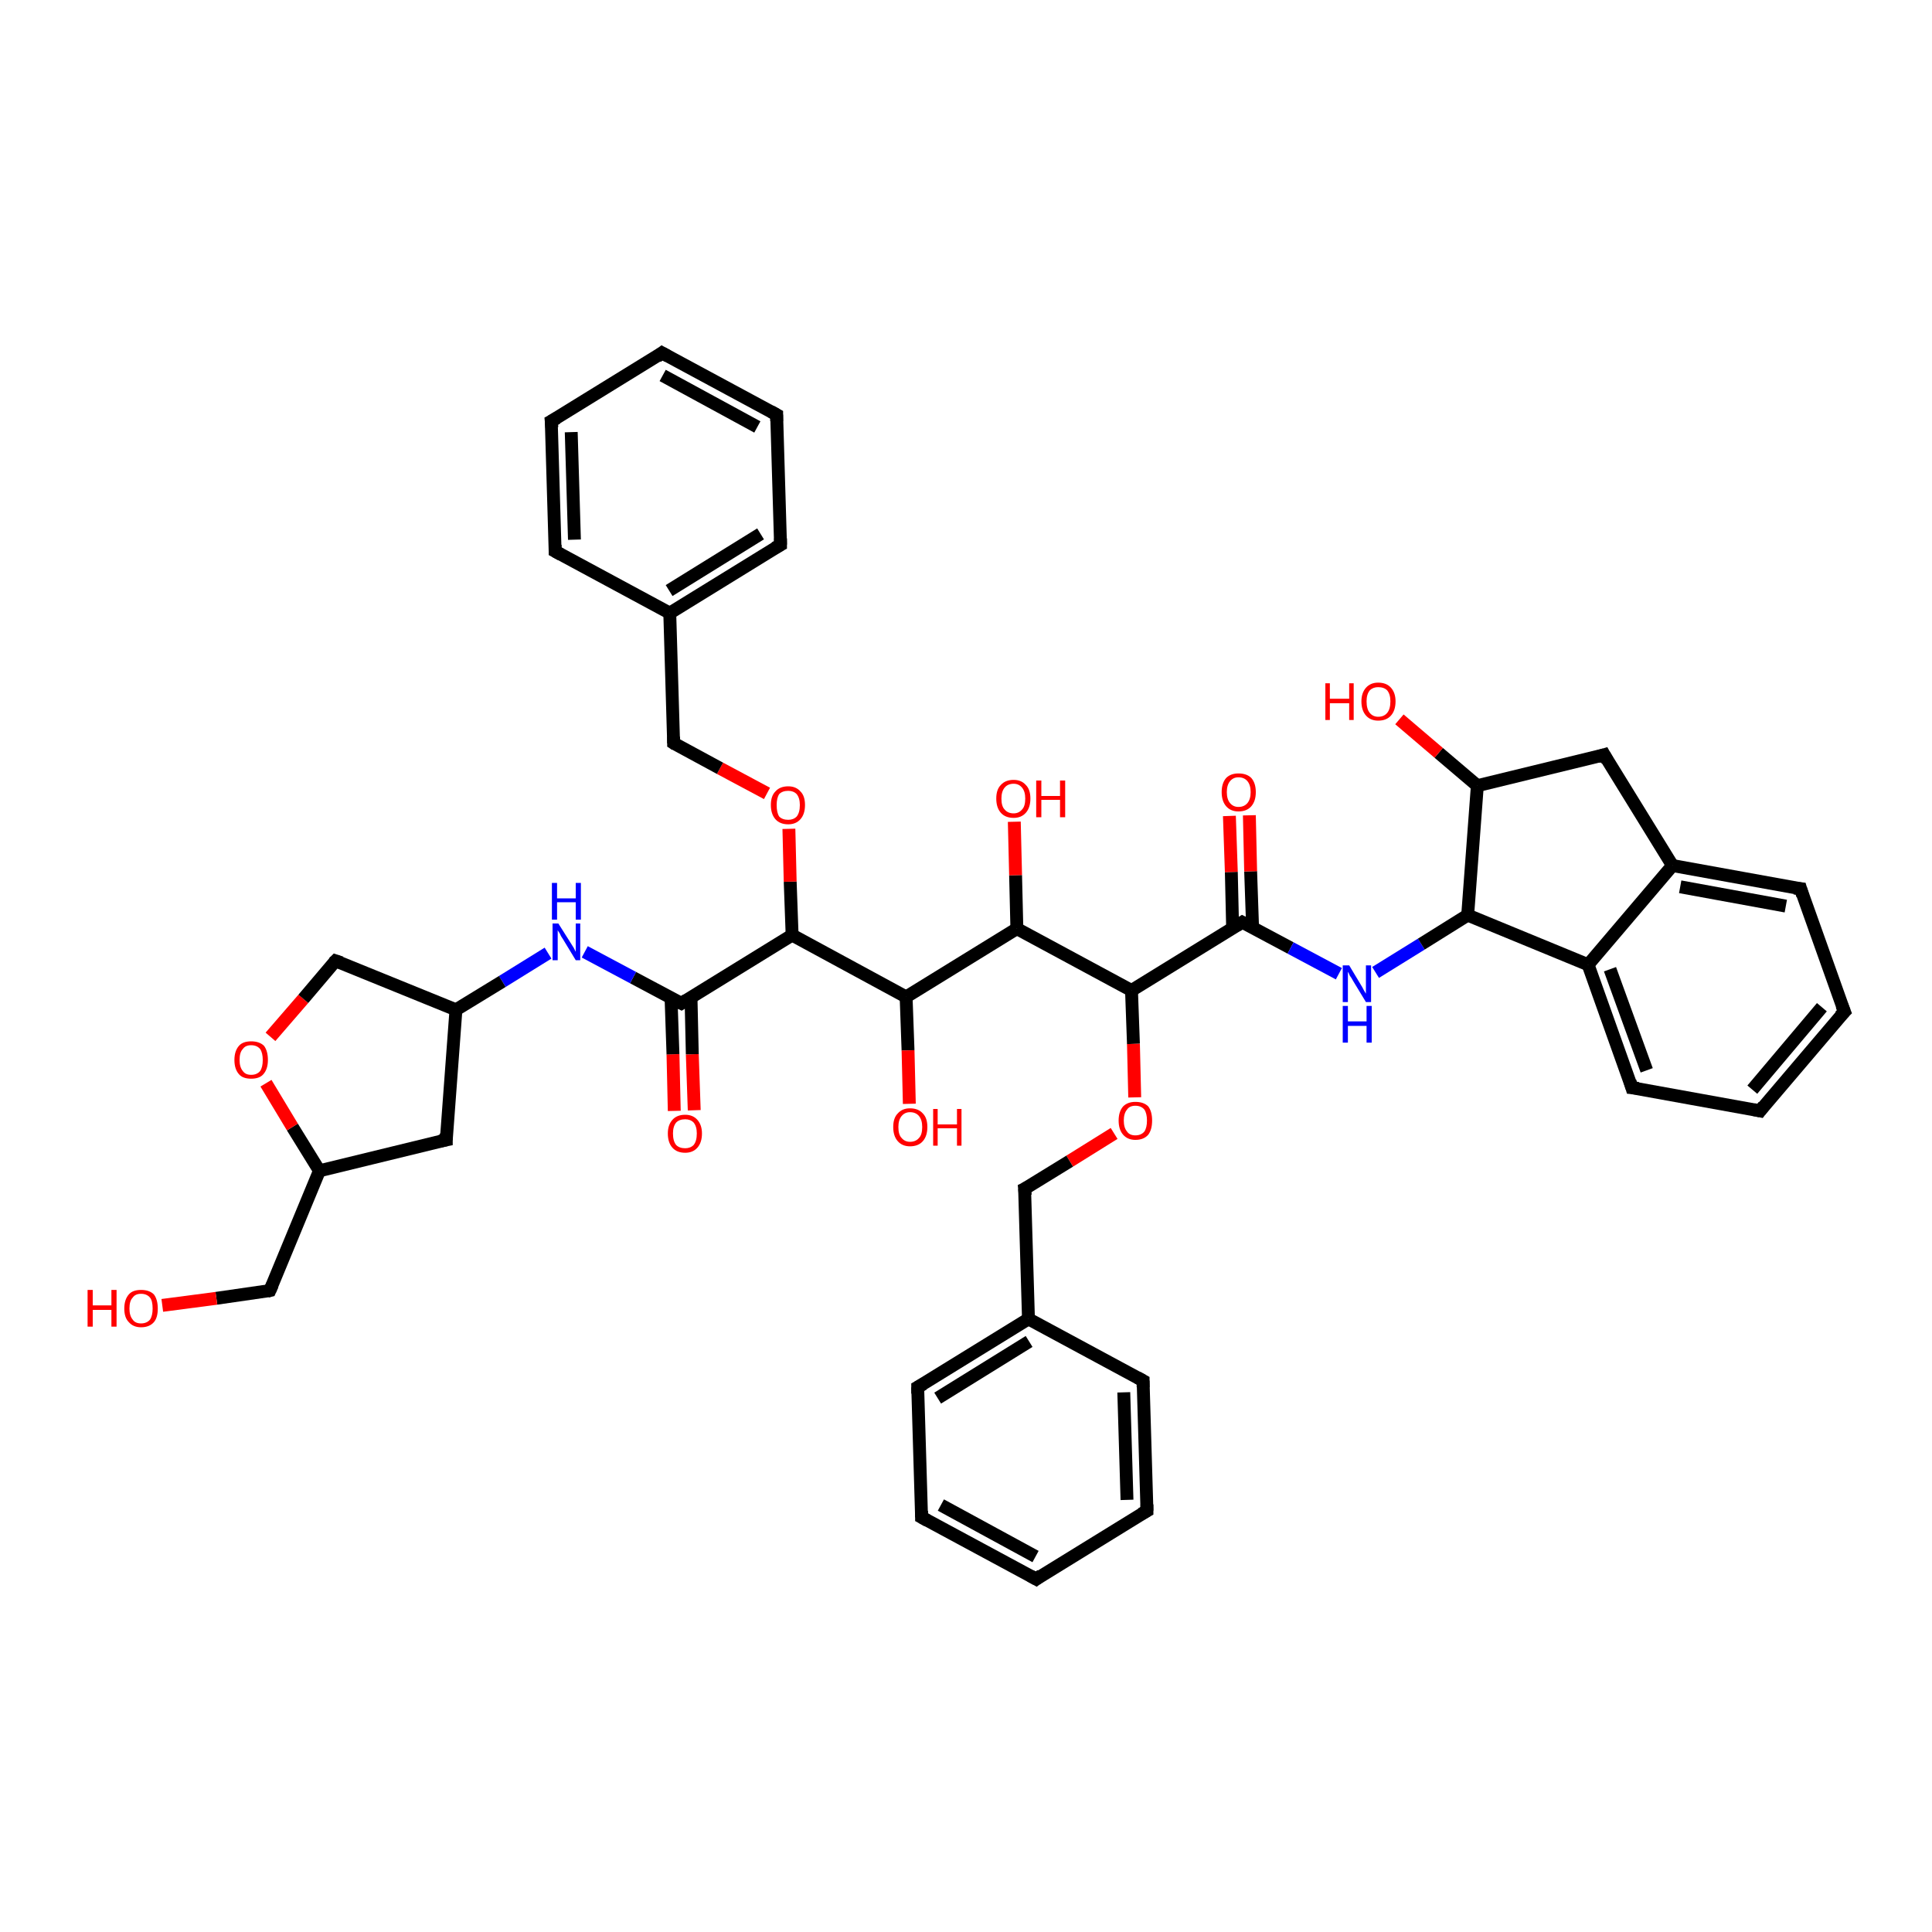 <?xml version='1.0' encoding='iso-8859-1'?>
<svg version='1.1' baseProfile='full'
              xmlns='http://www.w3.org/2000/svg'
                      xmlns:rdkit='http://www.rdkit.org/xml'
                      xmlns:xlink='http://www.w3.org/1999/xlink'
                  xml:space='preserve'
width='300px' height='300px' viewBox='0 0 300 300'>
<!-- END OF HEADER -->
<rect style='opacity:1.0;fill:#FFFFFF;stroke:none' width='300.0' height='300.0' x='0.0' y='0.0'> </rect>
<path class='bond-0 atom-0 atom-1' d='M 104.7,172.5 L 104.5,163.7' style='fill:none;fill-rule:evenodd;stroke:#FF0000;stroke-width:2.0px;stroke-linecap:butt;stroke-linejoin:miter;stroke-opacity:1' />
<path class='bond-0 atom-0 atom-1' d='M 104.5,163.7 L 104.2,155.0' style='fill:none;fill-rule:evenodd;stroke:#000000;stroke-width:2.0px;stroke-linecap:butt;stroke-linejoin:miter;stroke-opacity:1' />
<path class='bond-0 atom-0 atom-1' d='M 107.8,172.4 L 107.5,163.7' style='fill:none;fill-rule:evenodd;stroke:#FF0000;stroke-width:2.0px;stroke-linecap:butt;stroke-linejoin:miter;stroke-opacity:1' />
<path class='bond-0 atom-0 atom-1' d='M 107.5,163.7 L 107.3,154.9' style='fill:none;fill-rule:evenodd;stroke:#000000;stroke-width:2.0px;stroke-linecap:butt;stroke-linejoin:miter;stroke-opacity:1' />
<path class='bond-1 atom-1 atom-2' d='M 105.8,155.8 L 98.3,151.8' style='fill:none;fill-rule:evenodd;stroke:#000000;stroke-width:2.0px;stroke-linecap:butt;stroke-linejoin:miter;stroke-opacity:1' />
<path class='bond-1 atom-1 atom-2' d='M 98.3,151.8 L 90.8,147.8' style='fill:none;fill-rule:evenodd;stroke:#0000FF;stroke-width:2.0px;stroke-linecap:butt;stroke-linejoin:miter;stroke-opacity:1' />
<path class='bond-2 atom-2 atom-3' d='M 85.1,148.0 L 78.0,152.4' style='fill:none;fill-rule:evenodd;stroke:#0000FF;stroke-width:2.0px;stroke-linecap:butt;stroke-linejoin:miter;stroke-opacity:1' />
<path class='bond-2 atom-2 atom-3' d='M 78.0,152.4 L 70.8,156.8' style='fill:none;fill-rule:evenodd;stroke:#000000;stroke-width:2.0px;stroke-linecap:butt;stroke-linejoin:miter;stroke-opacity:1' />
<path class='bond-3 atom-3 atom-4' d='M 70.8,156.8 L 69.3,177.0' style='fill:none;fill-rule:evenodd;stroke:#000000;stroke-width:2.0px;stroke-linecap:butt;stroke-linejoin:miter;stroke-opacity:1' />
<path class='bond-4 atom-4 atom-5' d='M 69.3,177.0 L 49.6,181.8' style='fill:none;fill-rule:evenodd;stroke:#000000;stroke-width:2.0px;stroke-linecap:butt;stroke-linejoin:miter;stroke-opacity:1' />
<path class='bond-5 atom-5 atom-6' d='M 49.6,181.8 L 45.4,175.0' style='fill:none;fill-rule:evenodd;stroke:#000000;stroke-width:2.0px;stroke-linecap:butt;stroke-linejoin:miter;stroke-opacity:1' />
<path class='bond-5 atom-5 atom-6' d='M 45.4,175.0 L 41.3,168.2' style='fill:none;fill-rule:evenodd;stroke:#FF0000;stroke-width:2.0px;stroke-linecap:butt;stroke-linejoin:miter;stroke-opacity:1' />
<path class='bond-6 atom-6 atom-7' d='M 42.0,161.0 L 47.1,155.1' style='fill:none;fill-rule:evenodd;stroke:#FF0000;stroke-width:2.0px;stroke-linecap:butt;stroke-linejoin:miter;stroke-opacity:1' />
<path class='bond-6 atom-6 atom-7' d='M 47.1,155.1 L 52.1,149.2' style='fill:none;fill-rule:evenodd;stroke:#000000;stroke-width:2.0px;stroke-linecap:butt;stroke-linejoin:miter;stroke-opacity:1' />
<path class='bond-7 atom-5 atom-8' d='M 49.6,181.8 L 41.9,200.4' style='fill:none;fill-rule:evenodd;stroke:#000000;stroke-width:2.0px;stroke-linecap:butt;stroke-linejoin:miter;stroke-opacity:1' />
<path class='bond-8 atom-8 atom-9' d='M 41.9,200.4 L 33.6,201.6' style='fill:none;fill-rule:evenodd;stroke:#000000;stroke-width:2.0px;stroke-linecap:butt;stroke-linejoin:miter;stroke-opacity:1' />
<path class='bond-8 atom-8 atom-9' d='M 33.6,201.6 L 25.2,202.7' style='fill:none;fill-rule:evenodd;stroke:#FF0000;stroke-width:2.0px;stroke-linecap:butt;stroke-linejoin:miter;stroke-opacity:1' />
<path class='bond-9 atom-1 atom-10' d='M 105.8,155.8 L 123.0,145.2' style='fill:none;fill-rule:evenodd;stroke:#000000;stroke-width:2.0px;stroke-linecap:butt;stroke-linejoin:miter;stroke-opacity:1' />
<path class='bond-10 atom-10 atom-11' d='M 123.0,145.2 L 122.7,136.9' style='fill:none;fill-rule:evenodd;stroke:#000000;stroke-width:2.0px;stroke-linecap:butt;stroke-linejoin:miter;stroke-opacity:1' />
<path class='bond-10 atom-10 atom-11' d='M 122.7,136.9 L 122.5,128.7' style='fill:none;fill-rule:evenodd;stroke:#FF0000;stroke-width:2.0px;stroke-linecap:butt;stroke-linejoin:miter;stroke-opacity:1' />
<path class='bond-11 atom-11 atom-12' d='M 119.1,123.2 L 111.8,119.3' style='fill:none;fill-rule:evenodd;stroke:#FF0000;stroke-width:2.0px;stroke-linecap:butt;stroke-linejoin:miter;stroke-opacity:1' />
<path class='bond-11 atom-11 atom-12' d='M 111.8,119.3 L 104.6,115.4' style='fill:none;fill-rule:evenodd;stroke:#000000;stroke-width:2.0px;stroke-linecap:butt;stroke-linejoin:miter;stroke-opacity:1' />
<path class='bond-12 atom-12 atom-13' d='M 104.6,115.4 L 104.0,95.2' style='fill:none;fill-rule:evenodd;stroke:#000000;stroke-width:2.0px;stroke-linecap:butt;stroke-linejoin:miter;stroke-opacity:1' />
<path class='bond-13 atom-13 atom-14' d='M 104.0,95.2 L 121.2,84.6' style='fill:none;fill-rule:evenodd;stroke:#000000;stroke-width:2.0px;stroke-linecap:butt;stroke-linejoin:miter;stroke-opacity:1' />
<path class='bond-13 atom-13 atom-14' d='M 103.9,91.7 L 118.1,82.9' style='fill:none;fill-rule:evenodd;stroke:#000000;stroke-width:2.0px;stroke-linecap:butt;stroke-linejoin:miter;stroke-opacity:1' />
<path class='bond-14 atom-14 atom-15' d='M 121.2,84.6 L 120.6,64.4' style='fill:none;fill-rule:evenodd;stroke:#000000;stroke-width:2.0px;stroke-linecap:butt;stroke-linejoin:miter;stroke-opacity:1' />
<path class='bond-15 atom-15 atom-16' d='M 120.6,64.4 L 102.8,54.8' style='fill:none;fill-rule:evenodd;stroke:#000000;stroke-width:2.0px;stroke-linecap:butt;stroke-linejoin:miter;stroke-opacity:1' />
<path class='bond-15 atom-15 atom-16' d='M 117.6,66.3 L 102.9,58.3' style='fill:none;fill-rule:evenodd;stroke:#000000;stroke-width:2.0px;stroke-linecap:butt;stroke-linejoin:miter;stroke-opacity:1' />
<path class='bond-16 atom-16 atom-17' d='M 102.8,54.8 L 85.6,65.4' style='fill:none;fill-rule:evenodd;stroke:#000000;stroke-width:2.0px;stroke-linecap:butt;stroke-linejoin:miter;stroke-opacity:1' />
<path class='bond-17 atom-17 atom-18' d='M 85.6,65.4 L 86.2,85.6' style='fill:none;fill-rule:evenodd;stroke:#000000;stroke-width:2.0px;stroke-linecap:butt;stroke-linejoin:miter;stroke-opacity:1' />
<path class='bond-17 atom-17 atom-18' d='M 88.7,67.1 L 89.2,83.8' style='fill:none;fill-rule:evenodd;stroke:#000000;stroke-width:2.0px;stroke-linecap:butt;stroke-linejoin:miter;stroke-opacity:1' />
<path class='bond-18 atom-10 atom-19' d='M 123.0,145.2 L 140.7,154.8' style='fill:none;fill-rule:evenodd;stroke:#000000;stroke-width:2.0px;stroke-linecap:butt;stroke-linejoin:miter;stroke-opacity:1' />
<path class='bond-19 atom-19 atom-20' d='M 140.7,154.8 L 141.0,163.1' style='fill:none;fill-rule:evenodd;stroke:#000000;stroke-width:2.0px;stroke-linecap:butt;stroke-linejoin:miter;stroke-opacity:1' />
<path class='bond-19 atom-19 atom-20' d='M 141.0,163.1 L 141.2,171.4' style='fill:none;fill-rule:evenodd;stroke:#FF0000;stroke-width:2.0px;stroke-linecap:butt;stroke-linejoin:miter;stroke-opacity:1' />
<path class='bond-20 atom-19 atom-21' d='M 140.7,154.8 L 157.9,144.2' style='fill:none;fill-rule:evenodd;stroke:#000000;stroke-width:2.0px;stroke-linecap:butt;stroke-linejoin:miter;stroke-opacity:1' />
<path class='bond-21 atom-21 atom-22' d='M 157.9,144.2 L 157.7,135.9' style='fill:none;fill-rule:evenodd;stroke:#000000;stroke-width:2.0px;stroke-linecap:butt;stroke-linejoin:miter;stroke-opacity:1' />
<path class='bond-21 atom-21 atom-22' d='M 157.7,135.9 L 157.5,127.6' style='fill:none;fill-rule:evenodd;stroke:#FF0000;stroke-width:2.0px;stroke-linecap:butt;stroke-linejoin:miter;stroke-opacity:1' />
<path class='bond-22 atom-21 atom-23' d='M 157.9,144.2 L 175.7,153.8' style='fill:none;fill-rule:evenodd;stroke:#000000;stroke-width:2.0px;stroke-linecap:butt;stroke-linejoin:miter;stroke-opacity:1' />
<path class='bond-23 atom-23 atom-24' d='M 175.7,153.8 L 176.0,162.1' style='fill:none;fill-rule:evenodd;stroke:#000000;stroke-width:2.0px;stroke-linecap:butt;stroke-linejoin:miter;stroke-opacity:1' />
<path class='bond-23 atom-23 atom-24' d='M 176.0,162.1 L 176.2,170.4' style='fill:none;fill-rule:evenodd;stroke:#FF0000;stroke-width:2.0px;stroke-linecap:butt;stroke-linejoin:miter;stroke-opacity:1' />
<path class='bond-24 atom-24 atom-25' d='M 173.0,176.0 L 166.1,180.3' style='fill:none;fill-rule:evenodd;stroke:#FF0000;stroke-width:2.0px;stroke-linecap:butt;stroke-linejoin:miter;stroke-opacity:1' />
<path class='bond-24 atom-24 atom-25' d='M 166.1,180.3 L 159.1,184.6' style='fill:none;fill-rule:evenodd;stroke:#000000;stroke-width:2.0px;stroke-linecap:butt;stroke-linejoin:miter;stroke-opacity:1' />
<path class='bond-25 atom-25 atom-26' d='M 159.1,184.6 L 159.7,204.8' style='fill:none;fill-rule:evenodd;stroke:#000000;stroke-width:2.0px;stroke-linecap:butt;stroke-linejoin:miter;stroke-opacity:1' />
<path class='bond-26 atom-26 atom-27' d='M 159.7,204.8 L 142.5,215.4' style='fill:none;fill-rule:evenodd;stroke:#000000;stroke-width:2.0px;stroke-linecap:butt;stroke-linejoin:miter;stroke-opacity:1' />
<path class='bond-26 atom-26 atom-27' d='M 159.8,208.3 L 145.6,217.1' style='fill:none;fill-rule:evenodd;stroke:#000000;stroke-width:2.0px;stroke-linecap:butt;stroke-linejoin:miter;stroke-opacity:1' />
<path class='bond-27 atom-27 atom-28' d='M 142.5,215.4 L 143.1,235.6' style='fill:none;fill-rule:evenodd;stroke:#000000;stroke-width:2.0px;stroke-linecap:butt;stroke-linejoin:miter;stroke-opacity:1' />
<path class='bond-28 atom-28 atom-29' d='M 143.1,235.6 L 160.9,245.2' style='fill:none;fill-rule:evenodd;stroke:#000000;stroke-width:2.0px;stroke-linecap:butt;stroke-linejoin:miter;stroke-opacity:1' />
<path class='bond-28 atom-28 atom-29' d='M 146.1,233.7 L 160.8,241.7' style='fill:none;fill-rule:evenodd;stroke:#000000;stroke-width:2.0px;stroke-linecap:butt;stroke-linejoin:miter;stroke-opacity:1' />
<path class='bond-29 atom-29 atom-30' d='M 160.9,245.2 L 178.1,234.6' style='fill:none;fill-rule:evenodd;stroke:#000000;stroke-width:2.0px;stroke-linecap:butt;stroke-linejoin:miter;stroke-opacity:1' />
<path class='bond-30 atom-30 atom-31' d='M 178.1,234.6 L 177.5,214.4' style='fill:none;fill-rule:evenodd;stroke:#000000;stroke-width:2.0px;stroke-linecap:butt;stroke-linejoin:miter;stroke-opacity:1' />
<path class='bond-30 atom-30 atom-31' d='M 175.0,232.9 L 174.5,216.2' style='fill:none;fill-rule:evenodd;stroke:#000000;stroke-width:2.0px;stroke-linecap:butt;stroke-linejoin:miter;stroke-opacity:1' />
<path class='bond-31 atom-23 atom-32' d='M 175.7,153.8 L 192.9,143.2' style='fill:none;fill-rule:evenodd;stroke:#000000;stroke-width:2.0px;stroke-linecap:butt;stroke-linejoin:miter;stroke-opacity:1' />
<path class='bond-32 atom-32 atom-33' d='M 194.5,144.0 L 194.2,135.3' style='fill:none;fill-rule:evenodd;stroke:#000000;stroke-width:2.0px;stroke-linecap:butt;stroke-linejoin:miter;stroke-opacity:1' />
<path class='bond-32 atom-32 atom-33' d='M 194.2,135.3 L 194.0,126.6' style='fill:none;fill-rule:evenodd;stroke:#FF0000;stroke-width:2.0px;stroke-linecap:butt;stroke-linejoin:miter;stroke-opacity:1' />
<path class='bond-32 atom-32 atom-33' d='M 191.4,144.1 L 191.2,135.4' style='fill:none;fill-rule:evenodd;stroke:#000000;stroke-width:2.0px;stroke-linecap:butt;stroke-linejoin:miter;stroke-opacity:1' />
<path class='bond-32 atom-32 atom-33' d='M 191.2,135.4 L 190.9,126.7' style='fill:none;fill-rule:evenodd;stroke:#FF0000;stroke-width:2.0px;stroke-linecap:butt;stroke-linejoin:miter;stroke-opacity:1' />
<path class='bond-33 atom-32 atom-34' d='M 192.9,143.2 L 200.4,147.2' style='fill:none;fill-rule:evenodd;stroke:#000000;stroke-width:2.0px;stroke-linecap:butt;stroke-linejoin:miter;stroke-opacity:1' />
<path class='bond-33 atom-32 atom-34' d='M 200.4,147.2 L 207.9,151.2' style='fill:none;fill-rule:evenodd;stroke:#0000FF;stroke-width:2.0px;stroke-linecap:butt;stroke-linejoin:miter;stroke-opacity:1' />
<path class='bond-34 atom-34 atom-35' d='M 213.6,151.0 L 220.7,146.6' style='fill:none;fill-rule:evenodd;stroke:#0000FF;stroke-width:2.0px;stroke-linecap:butt;stroke-linejoin:miter;stroke-opacity:1' />
<path class='bond-34 atom-34 atom-35' d='M 220.7,146.6 L 227.9,142.1' style='fill:none;fill-rule:evenodd;stroke:#000000;stroke-width:2.0px;stroke-linecap:butt;stroke-linejoin:miter;stroke-opacity:1' />
<path class='bond-35 atom-35 atom-36' d='M 227.9,142.1 L 246.6,149.8' style='fill:none;fill-rule:evenodd;stroke:#000000;stroke-width:2.0px;stroke-linecap:butt;stroke-linejoin:miter;stroke-opacity:1' />
<path class='bond-36 atom-36 atom-37' d='M 246.6,149.8 L 253.4,168.9' style='fill:none;fill-rule:evenodd;stroke:#000000;stroke-width:2.0px;stroke-linecap:butt;stroke-linejoin:miter;stroke-opacity:1' />
<path class='bond-36 atom-36 atom-37' d='M 250.0,150.5 L 255.7,166.2' style='fill:none;fill-rule:evenodd;stroke:#000000;stroke-width:2.0px;stroke-linecap:butt;stroke-linejoin:miter;stroke-opacity:1' />
<path class='bond-37 atom-37 atom-38' d='M 253.4,168.9 L 273.3,172.5' style='fill:none;fill-rule:evenodd;stroke:#000000;stroke-width:2.0px;stroke-linecap:butt;stroke-linejoin:miter;stroke-opacity:1' />
<path class='bond-38 atom-38 atom-39' d='M 273.3,172.5 L 286.4,157.1' style='fill:none;fill-rule:evenodd;stroke:#000000;stroke-width:2.0px;stroke-linecap:butt;stroke-linejoin:miter;stroke-opacity:1' />
<path class='bond-38 atom-38 atom-39' d='M 272.1,169.2 L 282.9,156.4' style='fill:none;fill-rule:evenodd;stroke:#000000;stroke-width:2.0px;stroke-linecap:butt;stroke-linejoin:miter;stroke-opacity:1' />
<path class='bond-39 atom-39 atom-40' d='M 286.4,157.1 L 279.6,138.0' style='fill:none;fill-rule:evenodd;stroke:#000000;stroke-width:2.0px;stroke-linecap:butt;stroke-linejoin:miter;stroke-opacity:1' />
<path class='bond-40 atom-40 atom-41' d='M 279.6,138.0 L 259.7,134.4' style='fill:none;fill-rule:evenodd;stroke:#000000;stroke-width:2.0px;stroke-linecap:butt;stroke-linejoin:miter;stroke-opacity:1' />
<path class='bond-40 atom-40 atom-41' d='M 277.3,140.7 L 260.9,137.7' style='fill:none;fill-rule:evenodd;stroke:#000000;stroke-width:2.0px;stroke-linecap:butt;stroke-linejoin:miter;stroke-opacity:1' />
<path class='bond-41 atom-41 atom-42' d='M 259.7,134.4 L 249.1,117.2' style='fill:none;fill-rule:evenodd;stroke:#000000;stroke-width:2.0px;stroke-linecap:butt;stroke-linejoin:miter;stroke-opacity:1' />
<path class='bond-42 atom-42 atom-43' d='M 249.1,117.2 L 229.4,122.0' style='fill:none;fill-rule:evenodd;stroke:#000000;stroke-width:2.0px;stroke-linecap:butt;stroke-linejoin:miter;stroke-opacity:1' />
<path class='bond-43 atom-43 atom-44' d='M 229.4,122.0 L 223.4,116.9' style='fill:none;fill-rule:evenodd;stroke:#000000;stroke-width:2.0px;stroke-linecap:butt;stroke-linejoin:miter;stroke-opacity:1' />
<path class='bond-43 atom-43 atom-44' d='M 223.4,116.9 L 217.3,111.7' style='fill:none;fill-rule:evenodd;stroke:#FF0000;stroke-width:2.0px;stroke-linecap:butt;stroke-linejoin:miter;stroke-opacity:1' />
<path class='bond-44 atom-7 atom-3' d='M 52.1,149.2 L 70.8,156.8' style='fill:none;fill-rule:evenodd;stroke:#000000;stroke-width:2.0px;stroke-linecap:butt;stroke-linejoin:miter;stroke-opacity:1' />
<path class='bond-45 atom-18 atom-13' d='M 86.2,85.6 L 104.0,95.2' style='fill:none;fill-rule:evenodd;stroke:#000000;stroke-width:2.0px;stroke-linecap:butt;stroke-linejoin:miter;stroke-opacity:1' />
<path class='bond-46 atom-31 atom-26' d='M 177.5,214.4 L 159.7,204.8' style='fill:none;fill-rule:evenodd;stroke:#000000;stroke-width:2.0px;stroke-linecap:butt;stroke-linejoin:miter;stroke-opacity:1' />
<path class='bond-47 atom-41 atom-36' d='M 259.7,134.4 L 246.6,149.8' style='fill:none;fill-rule:evenodd;stroke:#000000;stroke-width:2.0px;stroke-linecap:butt;stroke-linejoin:miter;stroke-opacity:1' />
<path class='bond-48 atom-43 atom-35' d='M 229.4,122.0 L 227.9,142.1' style='fill:none;fill-rule:evenodd;stroke:#000000;stroke-width:2.0px;stroke-linecap:butt;stroke-linejoin:miter;stroke-opacity:1' />
<path d='M 105.4,155.6 L 105.8,155.8 L 106.6,155.3' style='fill:none;stroke:#000000;stroke-width:2.0px;stroke-linecap:butt;stroke-linejoin:miter;stroke-opacity:1;' />
<path d='M 69.3,176.0 L 69.3,177.0 L 68.3,177.2' style='fill:none;stroke:#000000;stroke-width:2.0px;stroke-linecap:butt;stroke-linejoin:miter;stroke-opacity:1;' />
<path d='M 51.8,149.5 L 52.1,149.2 L 53.0,149.5' style='fill:none;stroke:#000000;stroke-width:2.0px;stroke-linecap:butt;stroke-linejoin:miter;stroke-opacity:1;' />
<path d='M 42.3,199.5 L 41.9,200.4 L 41.5,200.5' style='fill:none;stroke:#000000;stroke-width:2.0px;stroke-linecap:butt;stroke-linejoin:miter;stroke-opacity:1;' />
<path d='M 104.9,115.6 L 104.6,115.4 L 104.6,114.4' style='fill:none;stroke:#000000;stroke-width:2.0px;stroke-linecap:butt;stroke-linejoin:miter;stroke-opacity:1;' />
<path d='M 120.3,85.1 L 121.2,84.6 L 121.2,83.6' style='fill:none;stroke:#000000;stroke-width:2.0px;stroke-linecap:butt;stroke-linejoin:miter;stroke-opacity:1;' />
<path d='M 120.6,65.4 L 120.6,64.4 L 119.7,63.9' style='fill:none;stroke:#000000;stroke-width:2.0px;stroke-linecap:butt;stroke-linejoin:miter;stroke-opacity:1;' />
<path d='M 103.7,55.3 L 102.8,54.8 L 102.0,55.4' style='fill:none;stroke:#000000;stroke-width:2.0px;stroke-linecap:butt;stroke-linejoin:miter;stroke-opacity:1;' />
<path d='M 86.5,64.9 L 85.6,65.4 L 85.7,66.4' style='fill:none;stroke:#000000;stroke-width:2.0px;stroke-linecap:butt;stroke-linejoin:miter;stroke-opacity:1;' />
<path d='M 86.2,84.6 L 86.2,85.6 L 87.1,86.1' style='fill:none;stroke:#000000;stroke-width:2.0px;stroke-linecap:butt;stroke-linejoin:miter;stroke-opacity:1;' />
<path d='M 159.5,184.4 L 159.1,184.6 L 159.2,185.6' style='fill:none;stroke:#000000;stroke-width:2.0px;stroke-linecap:butt;stroke-linejoin:miter;stroke-opacity:1;' />
<path d='M 143.4,214.9 L 142.5,215.4 L 142.5,216.4' style='fill:none;stroke:#000000;stroke-width:2.0px;stroke-linecap:butt;stroke-linejoin:miter;stroke-opacity:1;' />
<path d='M 143.1,234.6 L 143.1,235.6 L 144.0,236.1' style='fill:none;stroke:#000000;stroke-width:2.0px;stroke-linecap:butt;stroke-linejoin:miter;stroke-opacity:1;' />
<path d='M 160.0,244.7 L 160.9,245.2 L 161.7,244.6' style='fill:none;stroke:#000000;stroke-width:2.0px;stroke-linecap:butt;stroke-linejoin:miter;stroke-opacity:1;' />
<path d='M 177.2,235.1 L 178.1,234.6 L 178.1,233.6' style='fill:none;stroke:#000000;stroke-width:2.0px;stroke-linecap:butt;stroke-linejoin:miter;stroke-opacity:1;' />
<path d='M 177.5,215.4 L 177.5,214.4 L 176.6,213.9' style='fill:none;stroke:#000000;stroke-width:2.0px;stroke-linecap:butt;stroke-linejoin:miter;stroke-opacity:1;' />
<path d='M 192.1,143.7 L 192.9,143.2 L 193.3,143.4' style='fill:none;stroke:#000000;stroke-width:2.0px;stroke-linecap:butt;stroke-linejoin:miter;stroke-opacity:1;' />
<path d='M 253.1,167.9 L 253.4,168.9 L 254.4,169.0' style='fill:none;stroke:#000000;stroke-width:2.0px;stroke-linecap:butt;stroke-linejoin:miter;stroke-opacity:1;' />
<path d='M 272.3,172.3 L 273.3,172.5 L 273.9,171.7' style='fill:none;stroke:#000000;stroke-width:2.0px;stroke-linecap:butt;stroke-linejoin:miter;stroke-opacity:1;' />
<path d='M 285.7,157.8 L 286.4,157.1 L 286.0,156.1' style='fill:none;stroke:#000000;stroke-width:2.0px;stroke-linecap:butt;stroke-linejoin:miter;stroke-opacity:1;' />
<path d='M 279.9,139.0 L 279.6,138.0 L 278.6,137.9' style='fill:none;stroke:#000000;stroke-width:2.0px;stroke-linecap:butt;stroke-linejoin:miter;stroke-opacity:1;' />
<path d='M 249.6,118.1 L 249.1,117.2 L 248.1,117.5' style='fill:none;stroke:#000000;stroke-width:2.0px;stroke-linecap:butt;stroke-linejoin:miter;stroke-opacity:1;' />
<path class='atom-0' d='M 103.7 176.0
Q 103.7 174.7, 104.4 173.9
Q 105.1 173.1, 106.4 173.1
Q 107.6 173.1, 108.3 173.9
Q 109.0 174.7, 109.0 176.0
Q 109.0 177.4, 108.3 178.2
Q 107.6 179.0, 106.4 179.0
Q 105.1 179.0, 104.4 178.2
Q 103.7 177.4, 103.7 176.0
M 106.4 178.3
Q 107.2 178.3, 107.7 177.8
Q 108.2 177.2, 108.2 176.0
Q 108.2 174.9, 107.7 174.3
Q 107.2 173.8, 106.4 173.8
Q 105.5 173.8, 105.0 174.3
Q 104.5 174.9, 104.5 176.0
Q 104.5 177.2, 105.0 177.8
Q 105.5 178.3, 106.4 178.3
' fill='#FF0000'/>
<path class='atom-2' d='M 86.7 143.4
L 88.6 146.4
Q 88.8 146.7, 89.1 147.2
Q 89.4 147.8, 89.4 147.8
L 89.4 143.4
L 90.1 143.4
L 90.1 149.1
L 89.4 149.1
L 87.4 145.8
Q 87.1 145.4, 86.9 144.9
Q 86.6 144.5, 86.6 144.4
L 86.6 149.1
L 85.8 149.1
L 85.8 143.4
L 86.7 143.4
' fill='#0000FF'/>
<path class='atom-2' d='M 85.7 137.1
L 86.5 137.1
L 86.5 139.5
L 89.4 139.5
L 89.4 137.1
L 90.2 137.1
L 90.2 142.8
L 89.4 142.8
L 89.4 140.1
L 86.5 140.1
L 86.5 142.8
L 85.7 142.8
L 85.7 137.1
' fill='#0000FF'/>
<path class='atom-6' d='M 36.4 164.6
Q 36.4 163.2, 37.1 162.4
Q 37.7 161.7, 39.0 161.7
Q 40.3 161.7, 41.0 162.4
Q 41.6 163.2, 41.6 164.6
Q 41.6 166.0, 40.9 166.8
Q 40.3 167.5, 39.0 167.5
Q 37.7 167.5, 37.1 166.8
Q 36.4 166.0, 36.4 164.6
M 39.0 166.9
Q 39.9 166.9, 40.4 166.3
Q 40.8 165.7, 40.8 164.6
Q 40.8 163.5, 40.4 162.9
Q 39.9 162.3, 39.0 162.3
Q 38.1 162.3, 37.7 162.9
Q 37.2 163.4, 37.2 164.6
Q 37.2 165.7, 37.7 166.3
Q 38.1 166.9, 39.0 166.9
' fill='#FF0000'/>
<path class='atom-9' d='M 13.6 200.3
L 14.4 200.3
L 14.4 202.7
L 17.3 202.7
L 17.3 200.3
L 18.1 200.3
L 18.1 206.0
L 17.3 206.0
L 17.3 203.4
L 14.4 203.4
L 14.4 206.0
L 13.6 206.0
L 13.6 200.3
' fill='#FF0000'/>
<path class='atom-9' d='M 19.3 203.2
Q 19.3 201.8, 20.0 201.0
Q 20.6 200.3, 21.9 200.3
Q 23.2 200.3, 23.9 201.0
Q 24.5 201.8, 24.5 203.2
Q 24.5 204.6, 23.9 205.3
Q 23.2 206.1, 21.9 206.1
Q 20.7 206.1, 20.0 205.3
Q 19.3 204.6, 19.3 203.2
M 21.9 205.5
Q 22.8 205.5, 23.3 204.9
Q 23.7 204.3, 23.7 203.2
Q 23.7 202.0, 23.3 201.5
Q 22.8 200.9, 21.9 200.9
Q 21.0 200.9, 20.6 201.5
Q 20.1 202.0, 20.1 203.2
Q 20.1 204.3, 20.6 204.9
Q 21.0 205.5, 21.9 205.5
' fill='#FF0000'/>
<path class='atom-11' d='M 119.7 125.0
Q 119.7 123.6, 120.4 122.9
Q 121.1 122.1, 122.4 122.1
Q 123.6 122.1, 124.3 122.9
Q 125.0 123.6, 125.0 125.0
Q 125.0 126.4, 124.3 127.2
Q 123.6 128.0, 122.4 128.0
Q 121.1 128.0, 120.4 127.2
Q 119.7 126.4, 119.7 125.0
M 122.4 127.3
Q 123.2 127.3, 123.7 126.8
Q 124.2 126.2, 124.2 125.0
Q 124.2 123.9, 123.7 123.3
Q 123.2 122.8, 122.4 122.8
Q 121.5 122.8, 121.0 123.3
Q 120.6 123.9, 120.6 125.0
Q 120.6 126.2, 121.0 126.8
Q 121.5 127.3, 122.4 127.3
' fill='#FF0000'/>
<path class='atom-20' d='M 138.7 175.0
Q 138.7 173.6, 139.4 172.9
Q 140.1 172.1, 141.3 172.1
Q 142.6 172.1, 143.3 172.9
Q 144.0 173.6, 144.0 175.0
Q 144.0 176.4, 143.3 177.2
Q 142.6 178.0, 141.3 178.0
Q 140.1 178.0, 139.4 177.2
Q 138.7 176.4, 138.7 175.0
M 141.3 177.3
Q 142.2 177.3, 142.7 176.7
Q 143.2 176.2, 143.2 175.0
Q 143.2 173.9, 142.7 173.3
Q 142.2 172.7, 141.3 172.7
Q 140.5 172.7, 140.0 173.3
Q 139.5 173.9, 139.5 175.0
Q 139.5 176.2, 140.0 176.7
Q 140.5 177.3, 141.3 177.3
' fill='#FF0000'/>
<path class='atom-20' d='M 144.9 172.2
L 145.6 172.2
L 145.6 174.6
L 148.6 174.6
L 148.6 172.2
L 149.3 172.2
L 149.3 177.9
L 148.6 177.9
L 148.6 175.2
L 145.6 175.2
L 145.6 177.9
L 144.9 177.9
L 144.9 172.2
' fill='#FF0000'/>
<path class='atom-22' d='M 154.7 124.0
Q 154.7 122.6, 155.4 121.9
Q 156.1 121.1, 157.4 121.1
Q 158.6 121.1, 159.3 121.9
Q 160.0 122.6, 160.0 124.0
Q 160.0 125.4, 159.3 126.2
Q 158.6 127.0, 157.4 127.0
Q 156.1 127.0, 155.4 126.2
Q 154.7 125.4, 154.7 124.0
M 157.4 126.3
Q 158.2 126.3, 158.7 125.7
Q 159.2 125.2, 159.2 124.0
Q 159.2 122.9, 158.7 122.3
Q 158.2 121.7, 157.4 121.7
Q 156.5 121.7, 156.0 122.3
Q 155.5 122.9, 155.5 124.0
Q 155.5 125.2, 156.0 125.7
Q 156.5 126.3, 157.4 126.3
' fill='#FF0000'/>
<path class='atom-22' d='M 160.9 121.2
L 161.7 121.2
L 161.7 123.6
L 164.6 123.6
L 164.6 121.2
L 165.4 121.2
L 165.4 126.9
L 164.6 126.9
L 164.6 124.2
L 161.7 124.2
L 161.7 126.9
L 160.9 126.9
L 160.9 121.2
' fill='#FF0000'/>
<path class='atom-24' d='M 173.7 174.0
Q 173.7 172.6, 174.4 171.8
Q 175.1 171.1, 176.3 171.1
Q 177.6 171.1, 178.3 171.8
Q 178.9 172.6, 178.9 174.0
Q 178.9 175.4, 178.3 176.2
Q 177.6 177.0, 176.3 177.0
Q 175.1 177.0, 174.4 176.2
Q 173.7 175.4, 173.7 174.0
M 176.3 176.3
Q 177.2 176.3, 177.7 175.7
Q 178.1 175.1, 178.1 174.0
Q 178.1 172.9, 177.7 172.3
Q 177.2 171.7, 176.3 171.7
Q 175.4 171.7, 175.0 172.3
Q 174.5 172.9, 174.5 174.0
Q 174.5 175.1, 175.0 175.7
Q 175.4 176.3, 176.3 176.3
' fill='#FF0000'/>
<path class='atom-33' d='M 189.7 123.0
Q 189.7 121.6, 190.4 120.8
Q 191.1 120.1, 192.3 120.1
Q 193.6 120.1, 194.3 120.8
Q 195.0 121.6, 195.0 123.0
Q 195.0 124.4, 194.3 125.2
Q 193.6 126.0, 192.3 126.0
Q 191.1 126.0, 190.4 125.2
Q 189.7 124.4, 189.7 123.0
M 192.3 125.3
Q 193.2 125.3, 193.7 124.7
Q 194.2 124.1, 194.2 123.0
Q 194.2 121.9, 193.7 121.3
Q 193.2 120.7, 192.3 120.7
Q 191.5 120.7, 191.0 121.3
Q 190.5 121.9, 190.5 123.0
Q 190.5 124.1, 191.0 124.7
Q 191.5 125.3, 192.3 125.3
' fill='#FF0000'/>
<path class='atom-34' d='M 209.5 149.9
L 211.3 152.9
Q 211.5 153.2, 211.8 153.8
Q 212.1 154.3, 212.1 154.3
L 212.1 149.9
L 212.9 149.9
L 212.9 155.6
L 212.1 155.6
L 210.1 152.3
Q 209.9 151.9, 209.6 151.5
Q 209.4 151.0, 209.3 150.9
L 209.3 155.6
L 208.5 155.6
L 208.5 149.9
L 209.5 149.9
' fill='#0000FF'/>
<path class='atom-34' d='M 208.5 156.2
L 209.3 156.2
L 209.3 158.6
L 212.2 158.6
L 212.2 156.2
L 213.0 156.2
L 213.0 161.9
L 212.2 161.9
L 212.2 159.3
L 209.3 159.3
L 209.3 161.9
L 208.5 161.9
L 208.5 156.2
' fill='#0000FF'/>
<path class='atom-44' d='M 205.8 106.1
L 206.5 106.1
L 206.5 108.5
L 209.5 108.5
L 209.5 106.1
L 210.2 106.1
L 210.2 111.8
L 209.5 111.8
L 209.5 109.2
L 206.5 109.2
L 206.5 111.8
L 205.8 111.8
L 205.8 106.1
' fill='#FF0000'/>
<path class='atom-44' d='M 211.4 108.9
Q 211.4 107.6, 212.1 106.8
Q 212.8 106.0, 214.0 106.0
Q 215.3 106.0, 216.0 106.8
Q 216.7 107.6, 216.7 108.9
Q 216.7 110.3, 216.0 111.1
Q 215.3 111.9, 214.0 111.9
Q 212.8 111.9, 212.1 111.1
Q 211.4 110.3, 211.4 108.9
M 214.0 111.3
Q 214.9 111.3, 215.4 110.7
Q 215.9 110.1, 215.9 108.9
Q 215.9 107.8, 215.4 107.2
Q 214.9 106.7, 214.0 106.7
Q 213.2 106.7, 212.7 107.2
Q 212.2 107.8, 212.2 108.9
Q 212.2 110.1, 212.7 110.7
Q 213.2 111.3, 214.0 111.3
' fill='#FF0000'/>
</svg>
